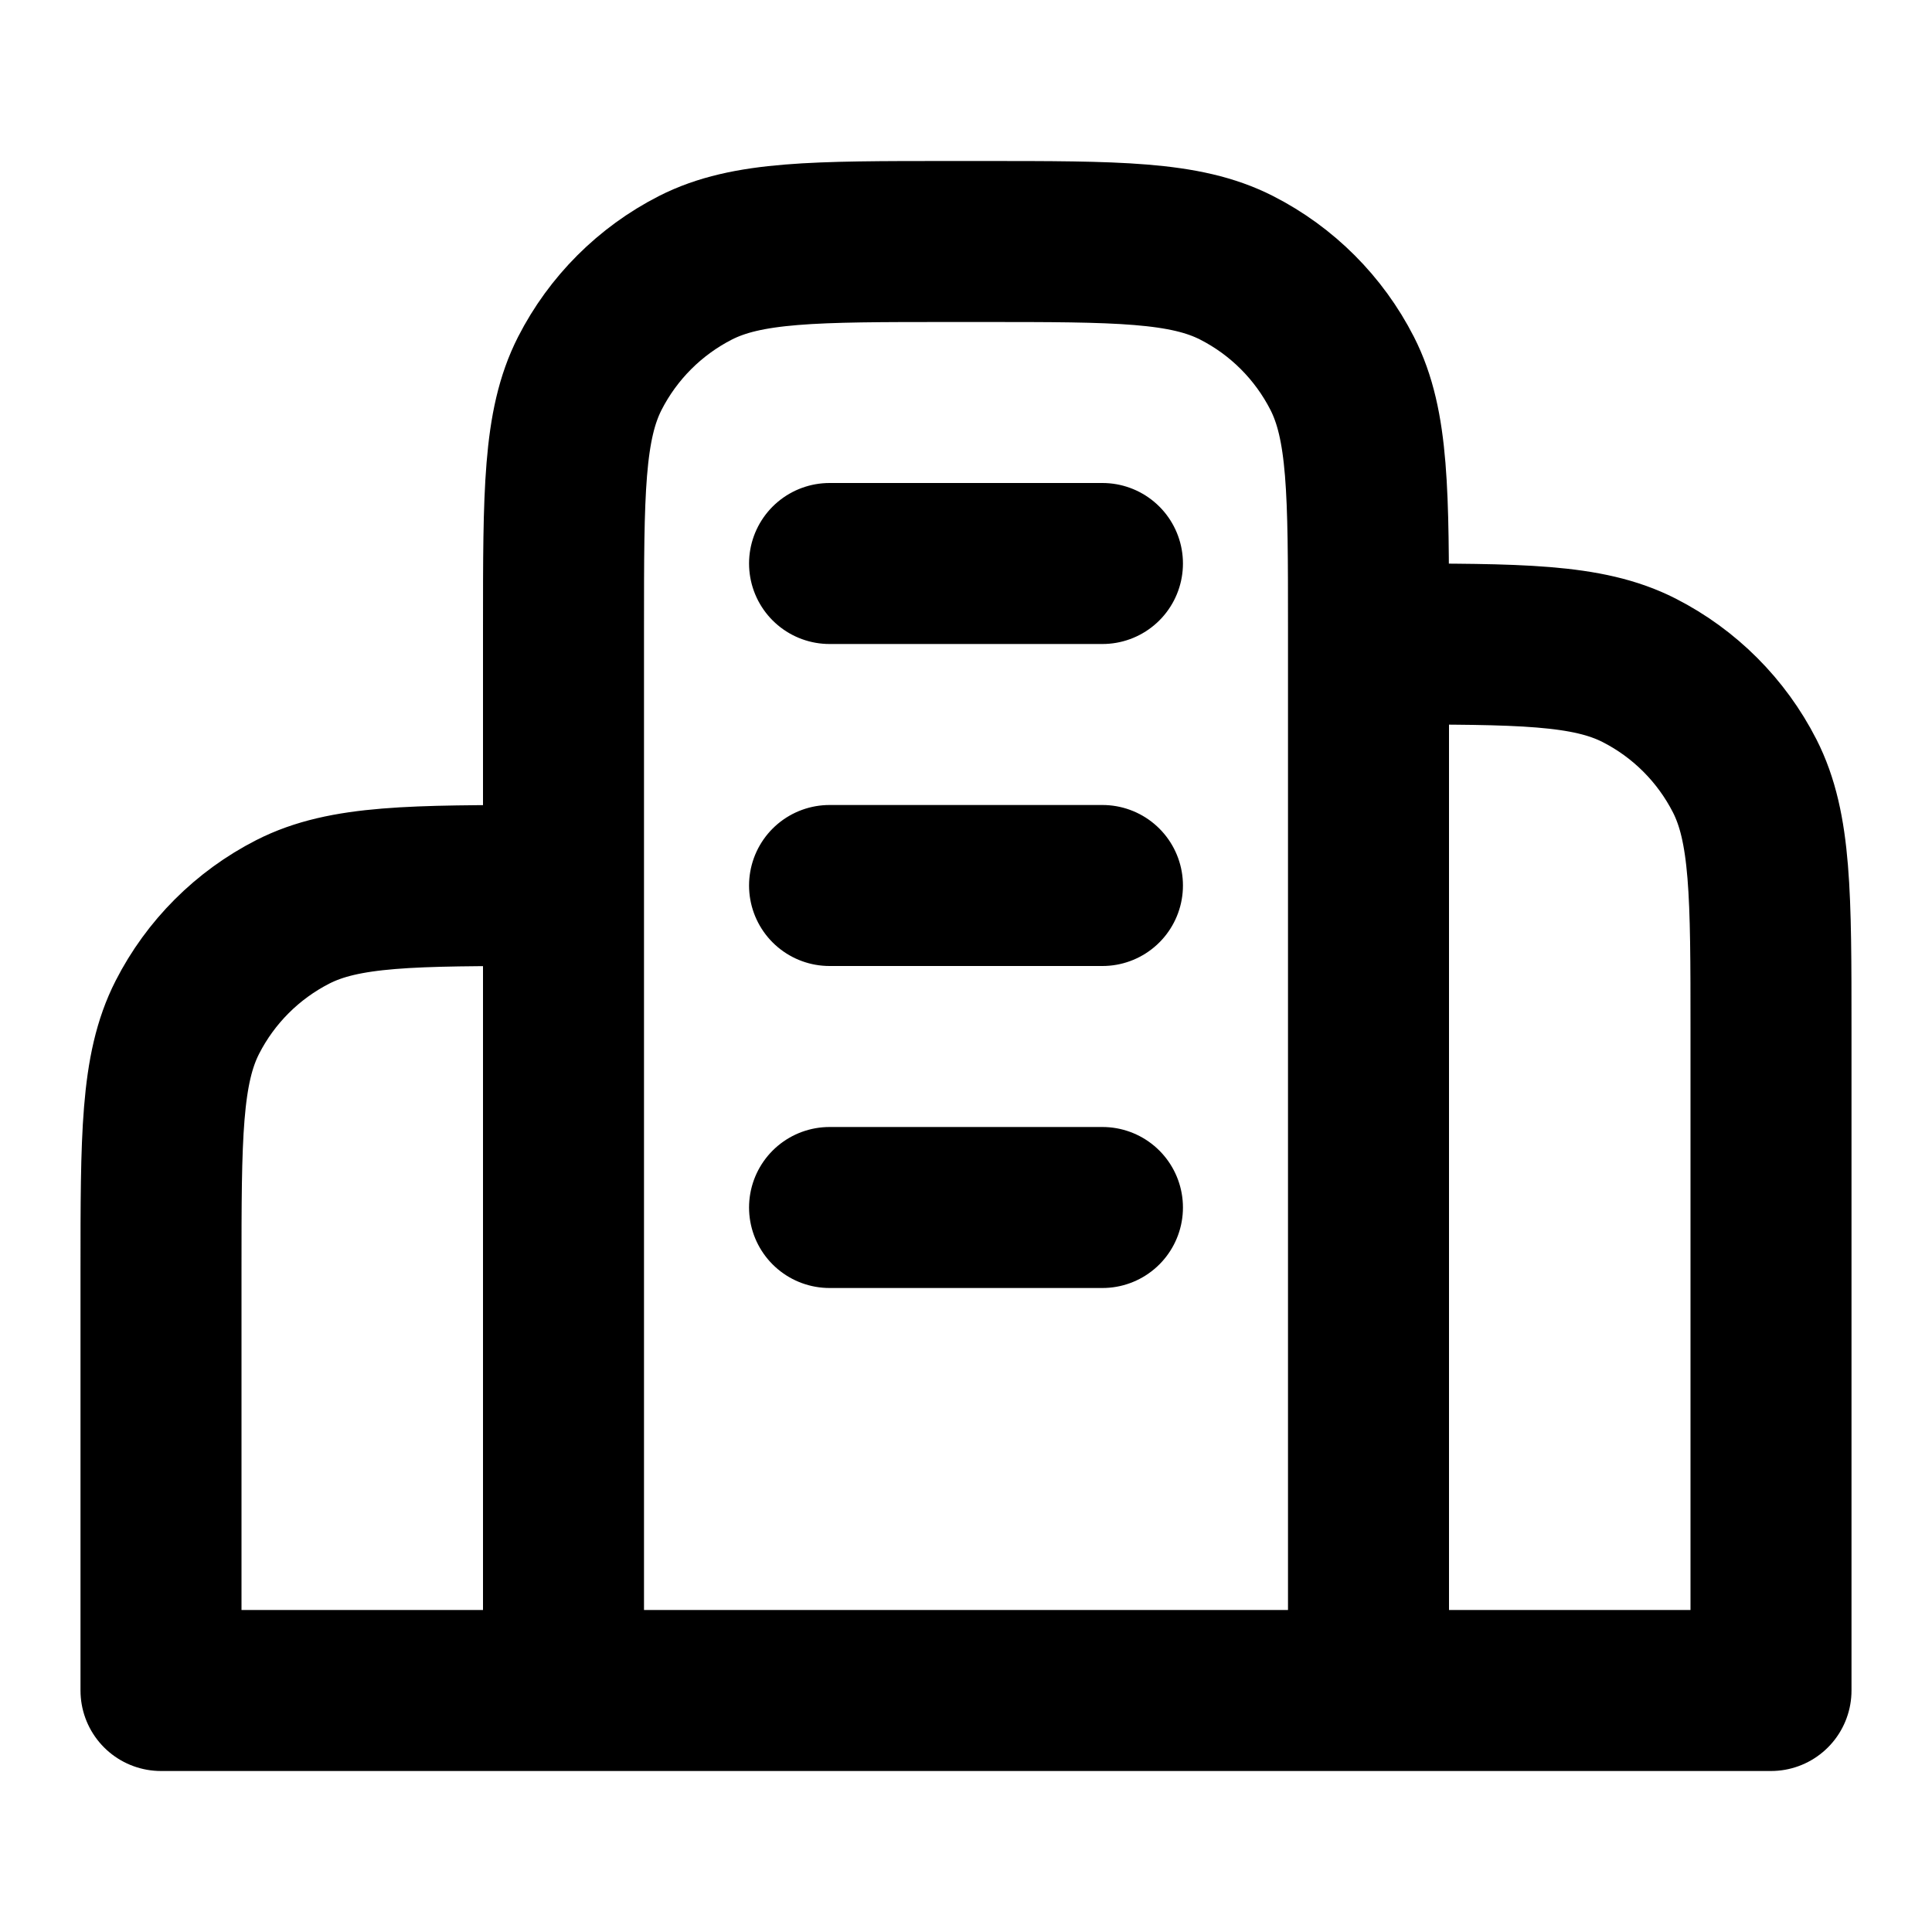 <svg width="24" height="24" viewBox="0 0 24 24" fill="none" xmlns="http://www.w3.org/2000/svg">
<path d="M17 21L17 7.8C17 6.12 17 5.28 16.673 4.638C16.385 4.074 15.927 3.615 15.362 3.327C14.72 3 13.88 3 12.2 3L11.8 3C10.12 3 9.28 3 8.638 3.327C8.074 3.615 7.615 4.074 7.327 4.638C7 5.28 7 6.12 7 7.8L7 21M17 21H7M17 21H22V12.8C22 11.12 22 10.28 21.673 9.638C21.385 9.074 20.927 8.615 20.362 8.327C19.72 8 18.88 8 17.2 8H17L17 21ZM7 21V11H6.8C5.12 11 4.28 11 3.638 11.327C3.074 11.615 2.615 12.073 2.327 12.638C2 13.28 2 14.12 2 15.8L2 21H7ZM4 21L20 21M10.305 7H13.695M10.305 11H13.695M10.305 15H13.695" stroke="currentColor" stroke-width="2" stroke-linecap="round" stroke-linejoin="round"/>
</svg>
